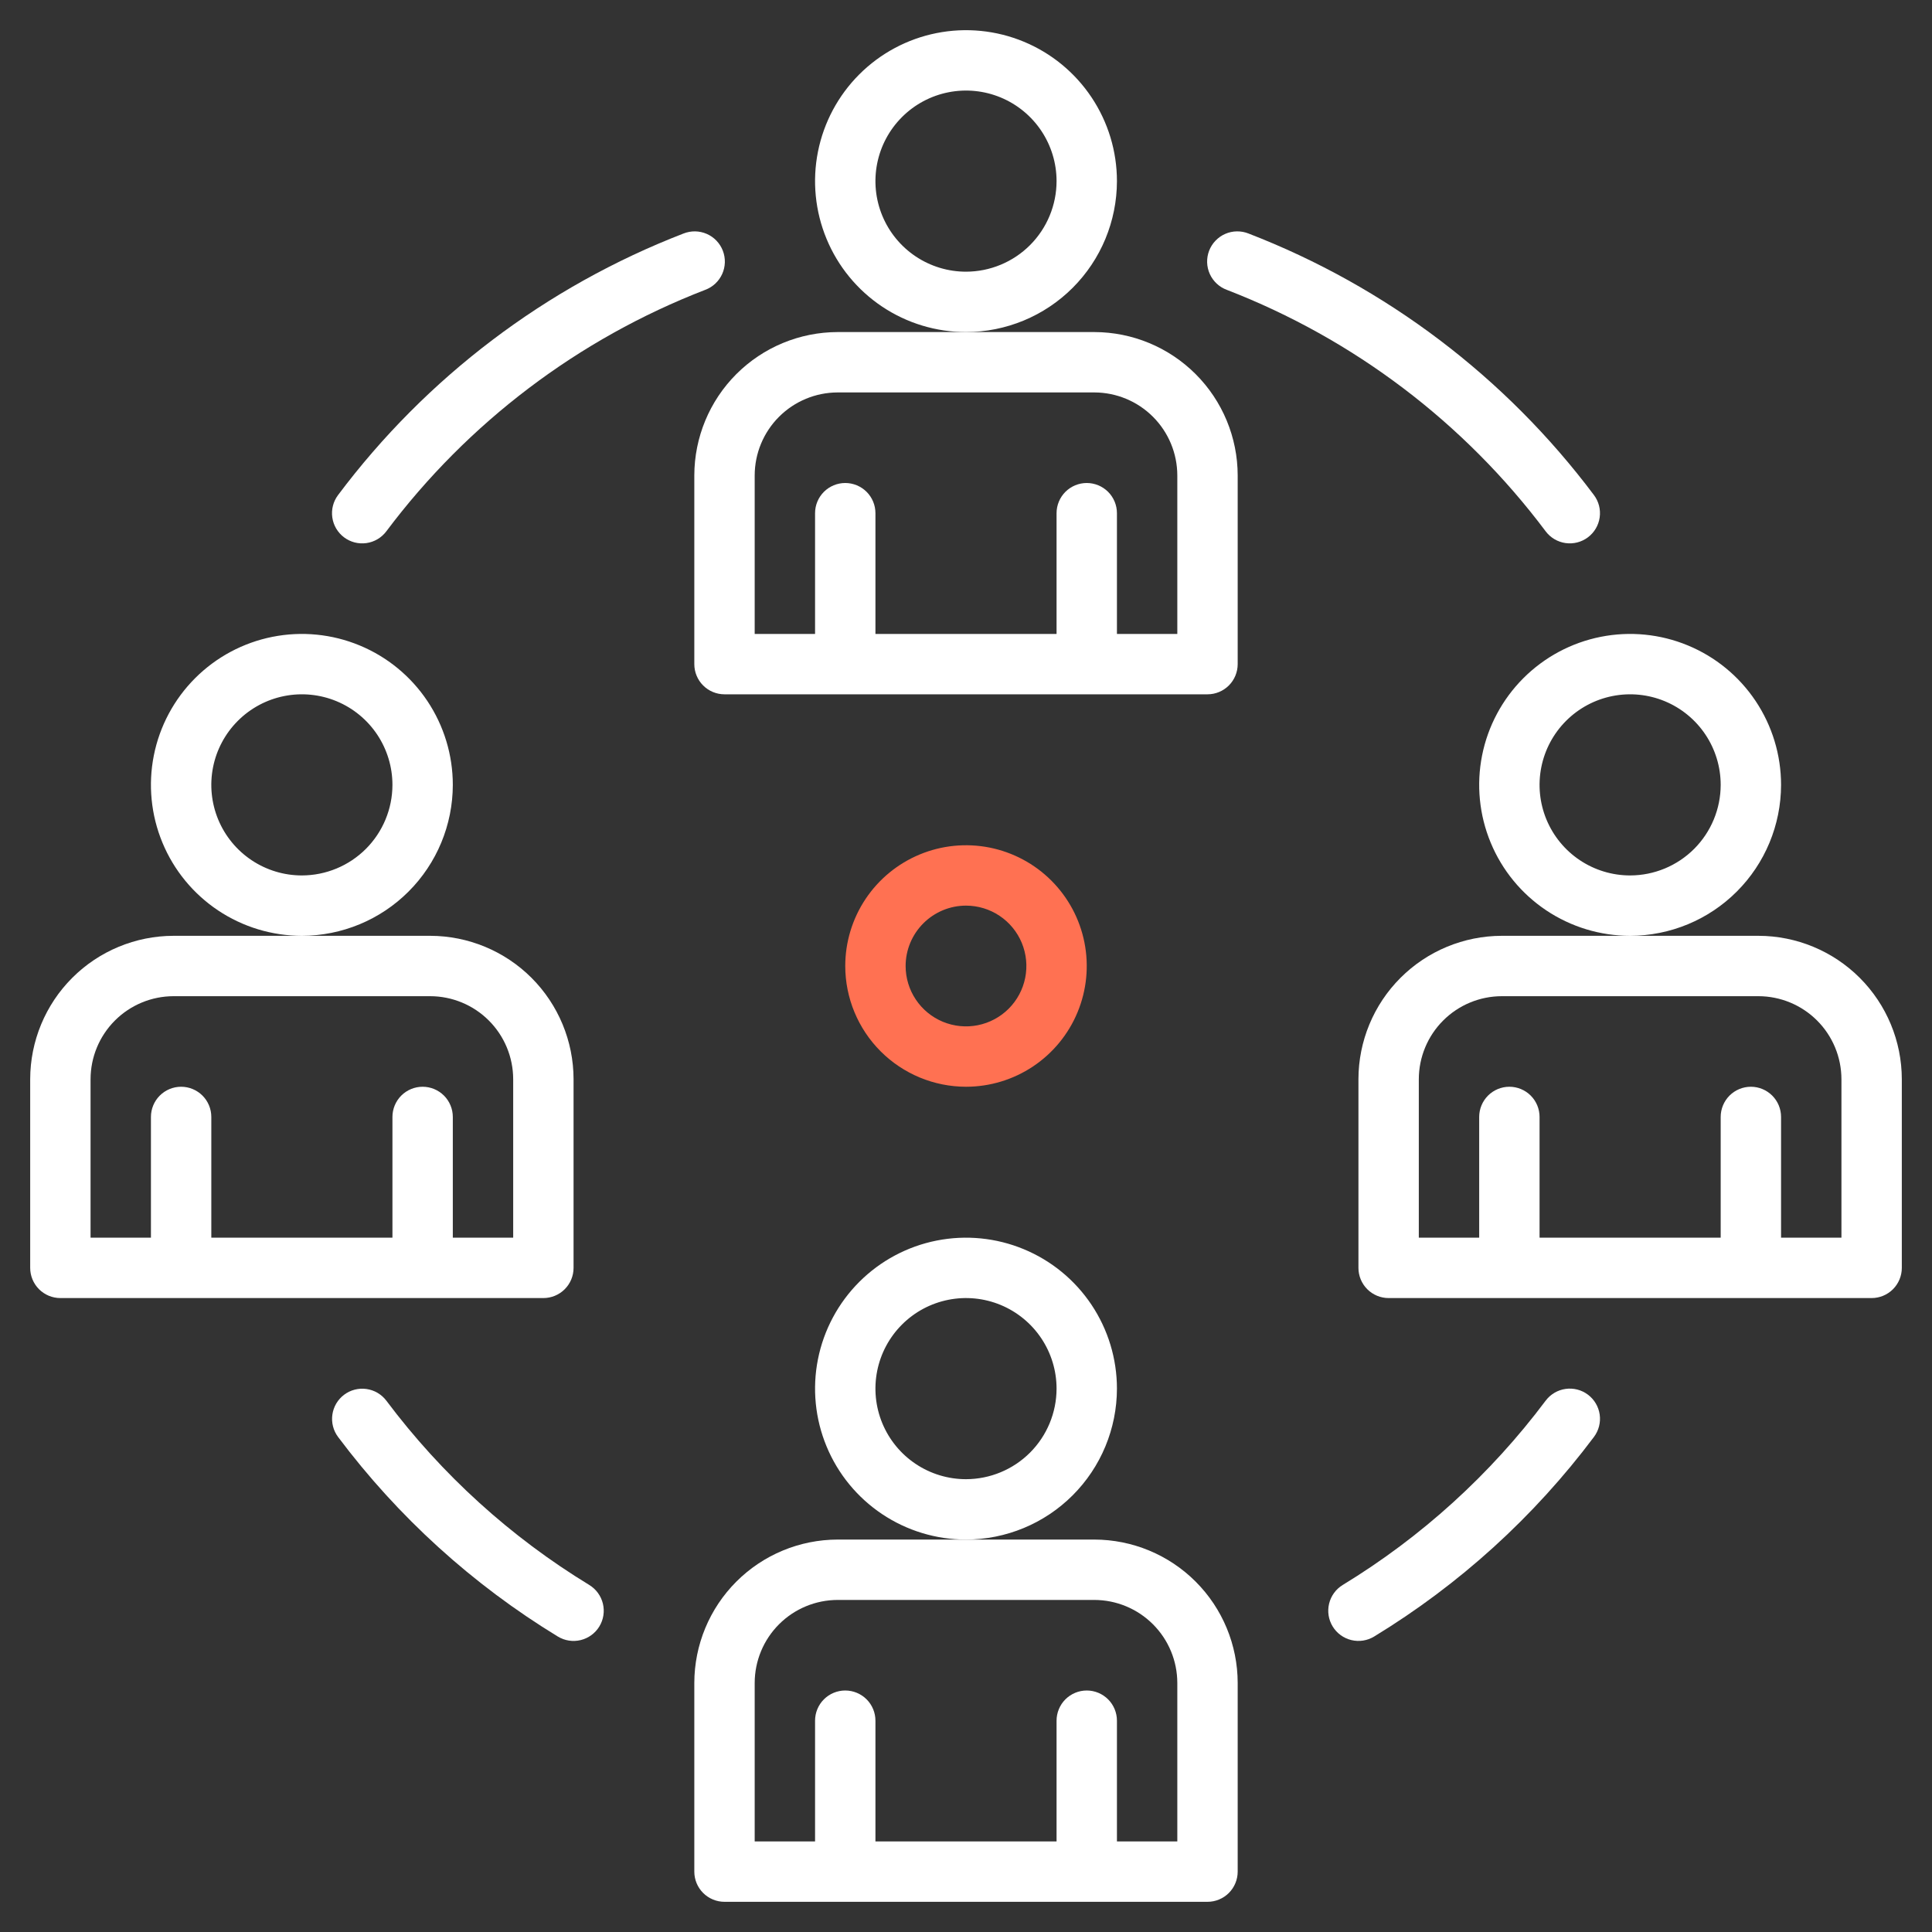 <svg width="120" height="120" viewBox="0 0 120 120" fill="none" xmlns="http://www.w3.org/2000/svg">
<rect x="0" y="0" width="120" height="120" fill="#333333" stroke="none"/>
<path d="M69.375 86.25C69.375 84.396 68.825 82.583 67.795 81.041C66.765 79.5 65.301 78.298 63.588 77.589C61.875 76.879 59.99 76.693 58.171 77.055C56.352 77.417 54.682 78.31 53.371 79.621C52.06 80.932 51.167 82.603 50.805 84.421C50.443 86.24 50.629 88.125 51.339 89.838C52.048 91.551 53.25 93.015 54.791 94.045C56.333 95.075 58.146 95.625 60 95.625C62.486 95.622 64.868 94.634 66.626 92.876C68.384 91.118 69.372 88.736 69.375 86.25ZM60 91.875C58.888 91.875 57.8 91.545 56.875 90.927C55.95 90.309 55.229 89.43 54.803 88.403C54.377 87.375 54.266 86.244 54.483 85.153C54.7 84.061 55.236 83.059 56.023 82.272C56.809 81.486 57.812 80.95 58.903 80.733C59.994 80.516 61.125 80.627 62.153 81.053C63.18 81.479 64.059 82.2 64.677 83.125C65.295 84.05 65.625 85.138 65.625 86.25C65.623 87.741 65.03 89.171 63.976 90.226C62.921 91.28 61.491 91.873 60 91.875Z" fill="white"/>
<path d="M67.969 95.625H52.031C49.67 95.628 47.406 96.567 45.736 98.237C44.067 99.906 43.128 102.17 43.125 104.531V116.25C43.125 116.747 43.322 117.224 43.674 117.576C44.026 117.927 44.503 118.125 45 118.125H75C75.497 118.125 75.974 117.927 76.326 117.576C76.677 117.224 76.875 116.747 76.875 116.25V104.531C76.872 102.17 75.933 99.906 74.263 98.237C72.594 96.567 70.33 95.628 67.969 95.625ZM73.125 114.375H69.375V106.875C69.375 106.378 69.177 105.901 68.826 105.549C68.474 105.198 67.997 105 67.5 105C67.003 105 66.526 105.198 66.174 105.549C65.823 105.901 65.625 106.378 65.625 106.875V114.375H54.375V106.875C54.375 106.378 54.178 105.901 53.826 105.549C53.474 105.198 52.997 105 52.5 105C52.003 105 51.526 105.198 51.174 105.549C50.822 105.901 50.625 106.378 50.625 106.875V114.375H46.875V104.531C46.877 103.164 47.42 101.854 48.387 100.887C49.354 99.92 50.664 99.377 52.031 99.375H67.969C69.336 99.377 70.646 99.92 71.613 100.887C72.58 101.854 73.123 103.164 73.125 104.531V114.375Z" fill="white"/>
<path d="M69.375 11.25C69.375 9.396 68.825 7.583 67.795 6.042C66.765 4.5 65.301 3.298 63.588 2.589C61.875 1.879 59.99 1.693 58.171 2.055C56.352 2.417 54.682 3.31 53.371 4.621C52.06 5.932 51.167 7.602 50.805 9.421C50.443 11.24 50.629 13.125 51.339 14.838C52.048 16.551 53.25 18.015 54.791 19.045C56.333 20.075 58.146 20.625 60 20.625C62.486 20.622 64.868 19.634 66.626 17.876C68.384 16.119 69.372 13.736 69.375 11.25ZM60 16.875C58.888 16.875 57.8 16.545 56.875 15.927C55.95 15.309 55.229 14.43 54.803 13.403C54.377 12.375 54.266 11.244 54.483 10.153C54.7 9.061 55.236 8.059 56.023 7.273C56.809 6.486 57.812 5.95 58.903 5.733C59.994 5.516 61.125 5.627 62.153 6.053C63.18 6.479 64.059 7.2 64.677 8.125C65.295 9.05 65.625 10.137 65.625 11.25C65.623 12.741 65.03 14.171 63.976 15.226C62.921 16.28 61.491 16.873 60 16.875Z" fill="white"/>
<path d="M67.969 20.625H52.031C49.67 20.628 47.406 21.567 45.736 23.236C44.067 24.906 43.128 27.17 43.125 29.531V41.25C43.125 41.747 43.322 42.224 43.674 42.576C44.026 42.928 44.503 43.125 45 43.125H75C75.497 43.125 75.974 42.928 76.326 42.576C76.677 42.224 76.875 41.747 76.875 41.25V29.531C76.872 27.17 75.933 24.906 74.263 23.236C72.594 21.567 70.33 20.628 67.969 20.625ZM73.125 39.375H69.375V31.875C69.375 31.378 69.177 30.901 68.826 30.549C68.474 30.198 67.997 30 67.5 30C67.003 30 66.526 30.198 66.174 30.549C65.823 30.901 65.625 31.378 65.625 31.875V39.375H54.375V31.875C54.375 31.378 54.178 30.901 53.826 30.549C53.474 30.198 52.997 30 52.5 30C52.003 30 51.526 30.198 51.174 30.549C50.822 30.901 50.625 31.378 50.625 31.875V39.375H46.875V29.531C46.877 28.164 47.42 26.854 48.387 25.887C49.354 24.92 50.664 24.377 52.031 24.375H67.969C69.336 24.377 70.646 24.92 71.613 25.887C72.58 26.854 73.123 28.164 73.125 29.531V39.375Z" fill="white"/>
<path d="M28.125 48.75C28.125 46.896 27.575 45.083 26.545 43.541C25.515 42 24.051 40.798 22.338 40.089C20.625 39.379 18.74 39.193 16.921 39.555C15.102 39.917 13.432 40.81 12.121 42.121C10.81 43.432 9.917 45.102 9.555 46.921C9.193 48.74 9.379 50.625 10.089 52.338C10.798 54.051 12 55.515 13.541 56.545C15.083 57.575 16.896 58.125 18.75 58.125C21.236 58.122 23.619 57.134 25.376 55.376C27.134 53.618 28.122 51.236 28.125 48.75ZM18.75 54.375C17.637 54.375 16.55 54.045 15.625 53.427C14.7 52.809 13.979 51.93 13.553 50.903C13.127 49.875 13.016 48.744 13.233 47.653C13.45 46.562 13.986 45.559 14.773 44.773C15.559 43.986 16.561 43.45 17.653 43.233C18.744 43.016 19.875 43.127 20.903 43.553C21.93 43.979 22.809 44.7 23.427 45.625C24.045 46.55 24.375 47.638 24.375 48.75C24.373 50.241 23.78 51.671 22.726 52.726C21.671 53.78 20.241 54.373 18.75 54.375Z" fill="white"/>
<path d="M33.75 80.625C34.247 80.625 34.724 80.427 35.076 80.076C35.428 79.724 35.625 79.247 35.625 78.75V67.031C35.622 64.67 34.683 62.406 33.014 60.736C31.344 59.067 29.08 58.128 26.719 58.125H10.781C8.42 58.128 6.156 59.067 4.487 60.736C2.817 62.406 1.878 64.67 1.875 67.031V78.75C1.875 79.247 2.073 79.724 2.424 80.076C2.776 80.427 3.253 80.625 3.75 80.625H33.75ZM5.625 67.031C5.627 65.664 6.17 64.354 7.137 63.387C8.104 62.42 9.414 61.877 10.781 61.875H26.719C28.086 61.877 29.396 62.42 30.363 63.387C31.33 64.354 31.873 65.664 31.875 67.031V76.875H28.125V69.375C28.125 68.878 27.927 68.401 27.576 68.049C27.224 67.698 26.747 67.5 26.25 67.5C25.753 67.5 25.276 67.698 24.924 68.049C24.573 68.401 24.375 68.878 24.375 69.375V76.875H13.125V69.375C13.125 68.878 12.928 68.401 12.576 68.049C12.224 67.698 11.747 67.5 11.25 67.5C10.753 67.5 10.276 67.698 9.924 68.049C9.573 68.401 9.375 68.878 9.375 69.375V76.875H5.625V67.031Z" fill="white"/>
<path d="M110.625 48.75C110.625 46.896 110.075 45.083 109.045 43.541C108.015 42 106.551 40.798 104.838 40.089C103.125 39.379 101.24 39.193 99.421 39.555C97.603 39.917 95.932 40.81 94.621 42.121C93.31 43.432 92.417 45.102 92.055 46.921C91.693 48.74 91.879 50.625 92.589 52.338C93.298 54.051 94.5 55.515 96.041 56.545C97.583 57.575 99.396 58.125 101.25 58.125C103.736 58.122 106.119 57.134 107.876 55.376C109.634 53.618 110.622 51.236 110.625 48.75ZM101.25 54.375C100.137 54.375 99.05 54.045 98.125 53.427C97.2 52.809 96.479 51.93 96.053 50.903C95.627 49.875 95.516 48.744 95.733 47.653C95.95 46.562 96.486 45.559 97.272 44.773C98.059 43.986 99.061 43.45 100.153 43.233C101.244 43.016 102.375 43.127 103.403 43.553C104.43 43.979 105.309 44.7 105.927 45.625C106.545 46.55 106.875 47.638 106.875 48.75C106.873 50.241 106.28 51.671 105.226 52.726C104.171 53.78 102.741 54.373 101.25 54.375Z" fill="white"/>
<path d="M109.219 58.125H93.281C90.92 58.128 88.656 59.067 86.987 60.736C85.317 62.406 84.378 64.67 84.375 67.031V78.75C84.375 79.247 84.573 79.724 84.924 80.076C85.276 80.427 85.753 80.625 86.25 80.625H116.25C116.747 80.625 117.224 80.427 117.576 80.076C117.927 79.724 118.125 79.247 118.125 78.75V67.031C118.122 64.67 117.183 62.406 115.513 60.736C113.844 59.067 111.58 58.128 109.219 58.125ZM114.375 76.875H110.625V69.375C110.625 68.878 110.427 68.401 110.076 68.049C109.724 67.698 109.247 67.5 108.75 67.5C108.253 67.5 107.776 67.698 107.424 68.049C107.073 68.401 106.875 68.878 106.875 69.375V76.875H95.625V69.375C95.625 68.878 95.427 68.401 95.076 68.049C94.724 67.698 94.247 67.5 93.75 67.5C93.253 67.5 92.776 67.698 92.424 68.049C92.073 68.401 91.875 68.878 91.875 69.375V76.875H88.125V67.031C88.127 65.664 88.67 64.354 89.637 63.387C90.604 62.42 91.914 61.877 93.281 61.875H109.219C110.586 61.877 111.896 62.42 112.863 63.387C113.83 64.354 114.373 65.664 114.375 67.031V76.875Z" fill="white"/>
<path d="M36.602 98.446C31.712 95.468 27.435 91.584 24 87.003C23.852 86.806 23.667 86.641 23.455 86.515C23.243 86.39 23.008 86.308 22.764 86.273C22.52 86.238 22.272 86.252 22.034 86.313C21.795 86.374 21.571 86.482 21.374 86.63C21.177 86.778 21.011 86.963 20.886 87.175C20.761 87.387 20.678 87.622 20.644 87.866C20.609 88.109 20.623 88.358 20.684 88.596C20.745 88.835 20.853 89.059 21.001 89.256C24.721 94.217 29.353 98.422 34.648 101.648C35.073 101.907 35.583 101.986 36.066 101.869C36.55 101.752 36.967 101.448 37.226 101.023C37.485 100.599 37.564 100.089 37.447 99.605C37.33 99.122 37.026 98.705 36.601 98.446H36.602Z" fill="white"/>
<path d="M98.629 86.625C98.232 86.326 97.732 86.198 97.24 86.268C96.747 86.338 96.303 86.6 96.004 86.998C92.569 91.581 88.29 95.466 83.399 98.445C82.974 98.704 82.67 99.121 82.553 99.605C82.436 100.088 82.515 100.598 82.774 101.022C83.033 101.447 83.45 101.751 83.934 101.868C84.417 101.985 84.927 101.906 85.352 101.647C90.649 98.421 95.282 94.213 99.003 89.25C99.15 89.053 99.258 88.829 99.319 88.591C99.381 88.352 99.394 88.104 99.36 87.86C99.325 87.617 99.243 87.382 99.117 87.17C98.992 86.958 98.826 86.773 98.629 86.625Z" fill="white"/>
<path d="M76.199 18.003C84.076 21.047 90.939 26.244 96.004 33.001C96.302 33.399 96.747 33.661 97.239 33.731C97.731 33.801 98.231 33.673 98.629 33.374C99.027 33.075 99.289 32.631 99.359 32.139C99.429 31.646 99.301 31.146 99.002 30.749C93.515 23.43 86.082 17.802 77.55 14.505C77.319 14.413 77.073 14.367 76.824 14.371C76.576 14.374 76.331 14.427 76.103 14.526C75.876 14.625 75.67 14.768 75.498 14.948C75.326 15.127 75.192 15.338 75.102 15.57C75.013 15.802 74.97 16.049 74.977 16.297C74.984 16.545 75.04 16.79 75.142 17.016C75.244 17.242 75.39 17.446 75.572 17.616C75.753 17.785 75.966 17.917 76.199 18.003H76.199Z" fill="white"/>
<path d="M21.37 33.375C21.767 33.674 22.267 33.802 22.76 33.732C23.252 33.662 23.696 33.4 23.995 33.002C29.06 26.245 35.923 21.048 43.8 18.004C44.032 17.918 44.246 17.786 44.427 17.617C44.609 17.447 44.755 17.243 44.857 17.017C44.959 16.791 45.015 16.546 45.022 16.298C45.028 16.05 44.986 15.803 44.896 15.571C44.807 15.339 44.672 15.128 44.501 14.949C44.329 14.769 44.123 14.626 43.895 14.527C43.668 14.428 43.423 14.375 43.174 14.371C42.926 14.368 42.68 14.414 42.449 14.506C33.917 17.803 26.483 23.431 20.997 30.75C20.698 31.148 20.57 31.648 20.64 32.14C20.71 32.632 20.972 33.076 21.37 33.375Z" fill="white"/>
<path d="M60 67.5C61.483 67.5 62.933 67.06 64.167 66.236C65.4 65.412 66.362 64.241 66.929 62.87C67.497 61.5 67.645 59.992 67.356 58.537C67.067 57.082 66.352 55.746 65.303 54.697C64.254 53.648 62.918 52.934 61.463 52.644C60.008 52.355 58.5 52.503 57.13 53.071C55.759 53.639 54.588 54.6 53.764 55.833C52.94 57.067 52.5 58.517 52.5 60C52.502 61.989 53.293 63.895 54.699 65.301C56.105 66.707 58.012 67.498 60 67.5ZM60 56.25C60.742 56.25 61.467 56.47 62.083 56.882C62.7 57.294 63.181 57.88 63.465 58.565C63.748 59.25 63.823 60.004 63.678 60.732C63.533 61.459 63.176 62.127 62.652 62.652C62.127 63.176 61.459 63.533 60.732 63.678C60.004 63.823 59.25 63.748 58.565 63.465C57.88 63.181 57.294 62.7 56.882 62.083C56.47 61.467 56.25 60.742 56.25 60C56.251 59.006 56.647 58.053 57.35 57.35C58.053 56.647 59.006 56.251 60 56.25Z" fill="#FF7152"/>
</svg>
